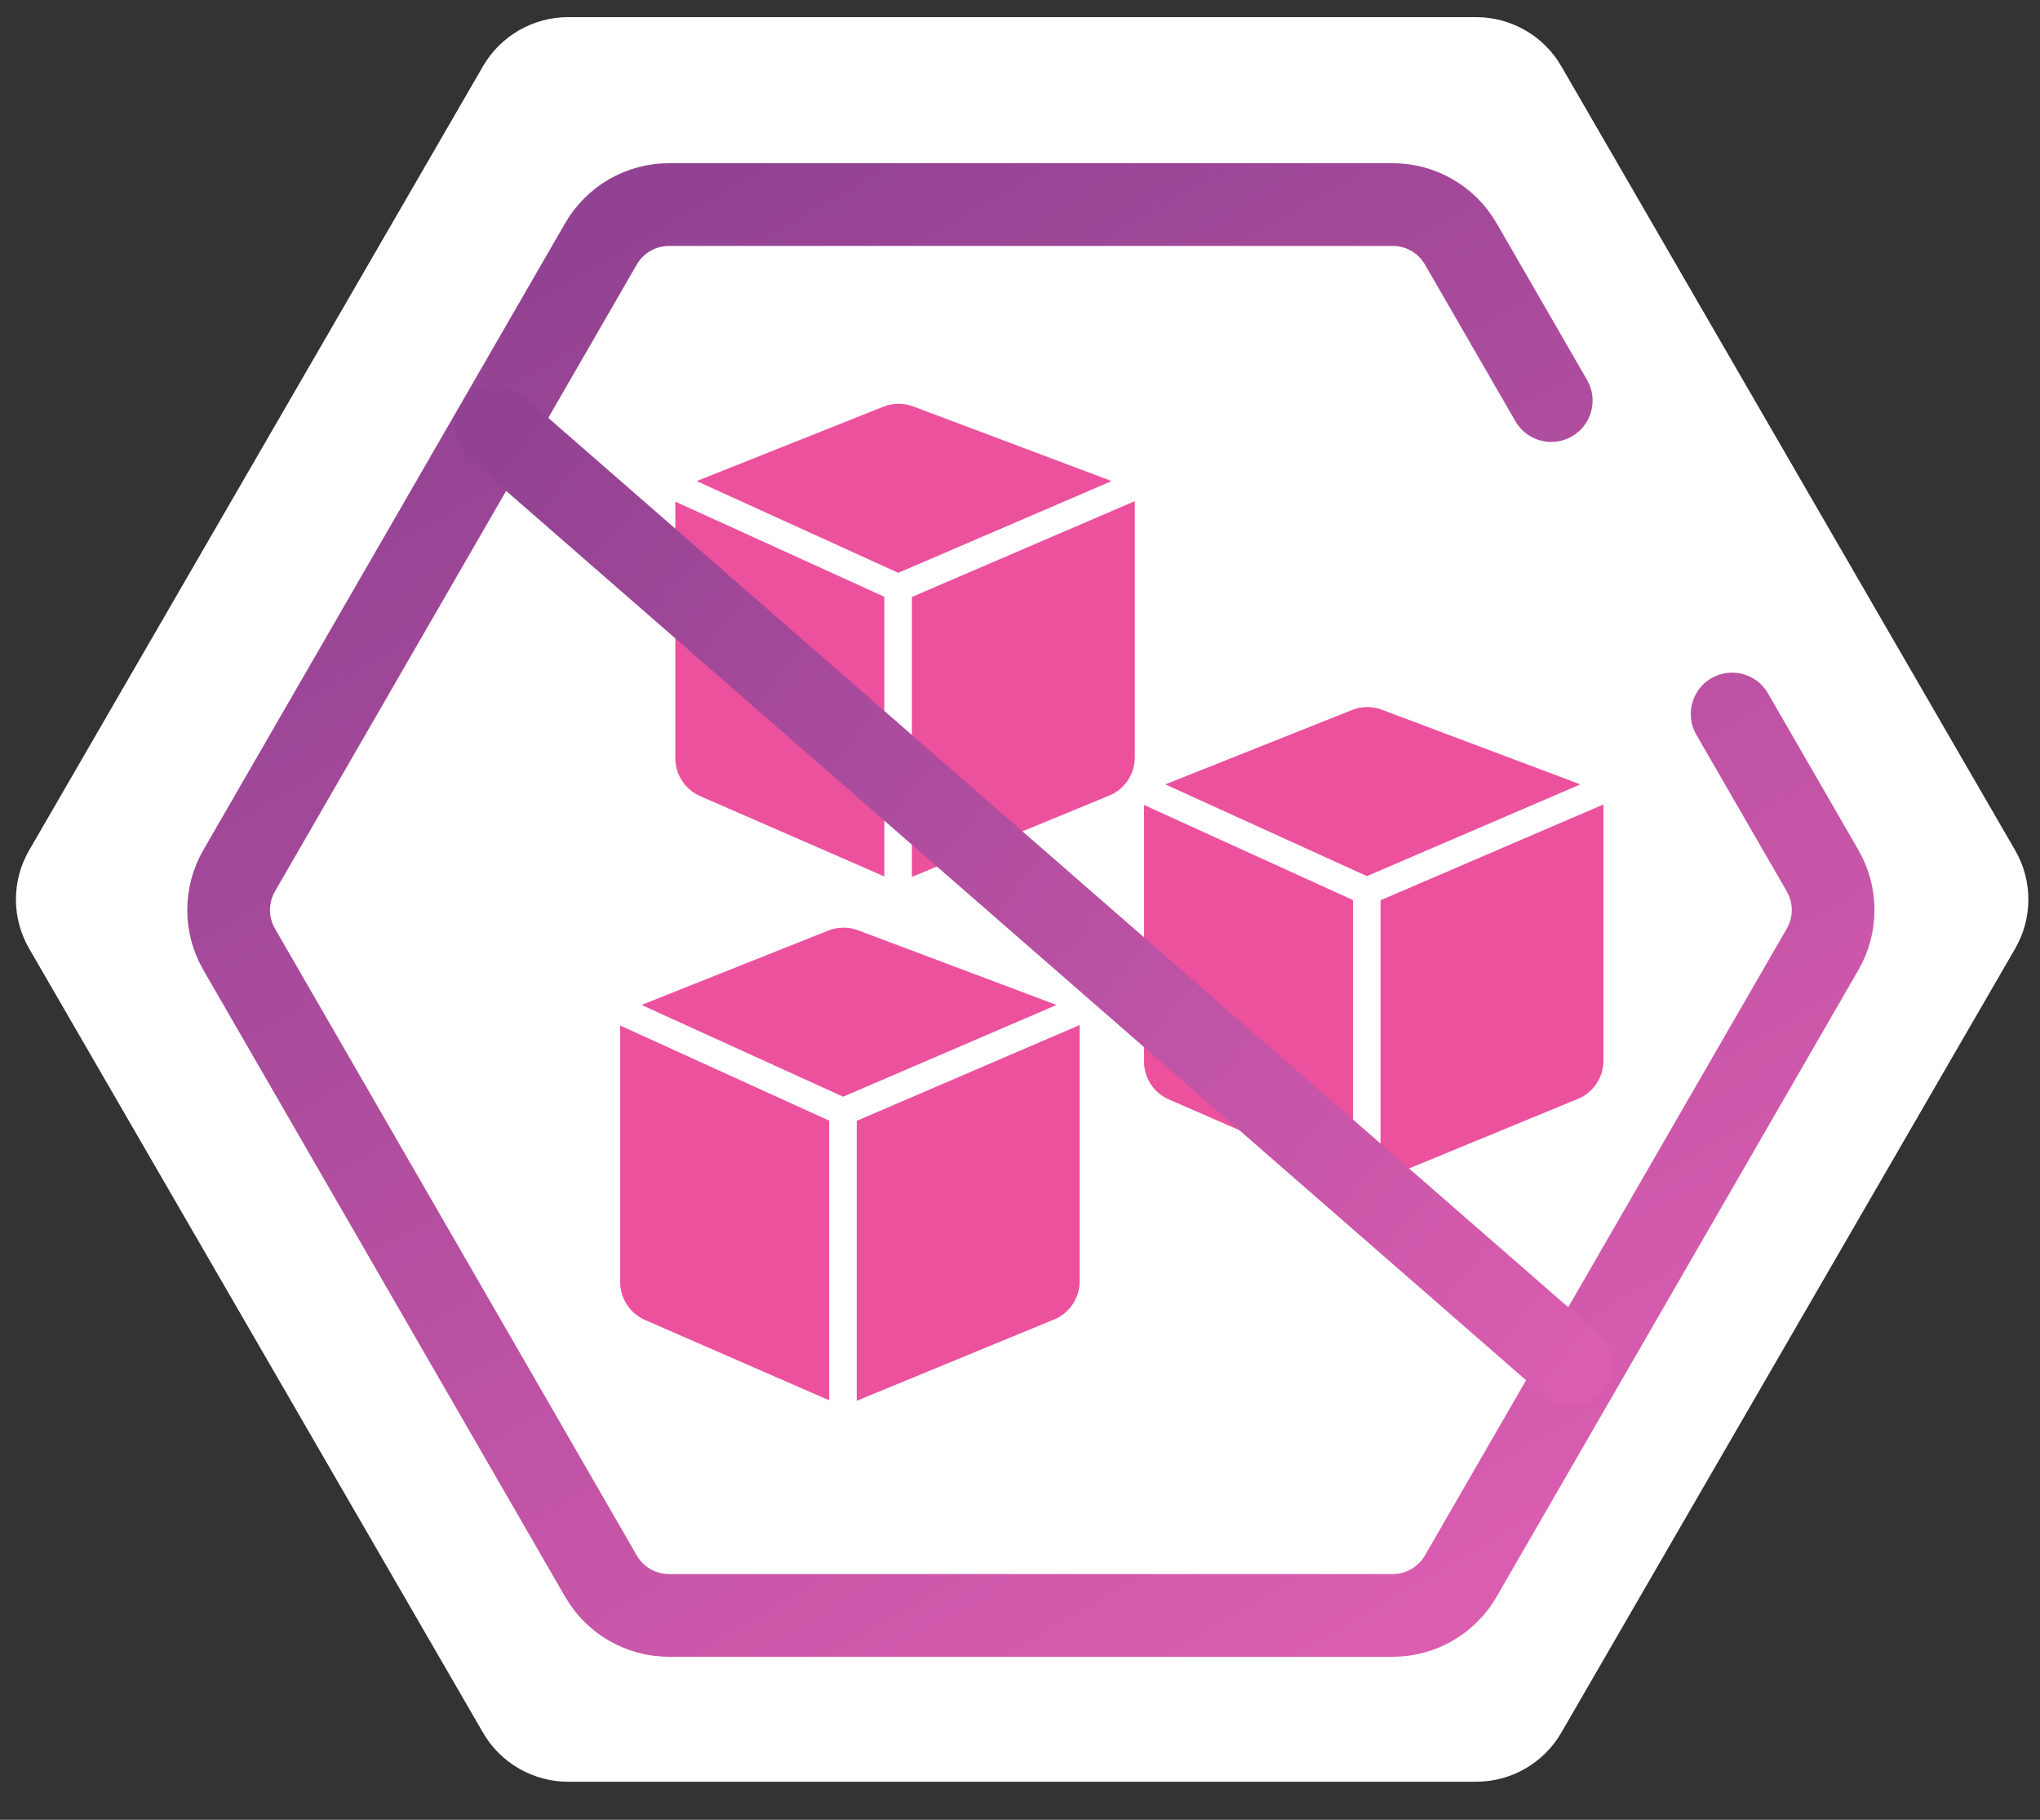 <svg width="74" height="66" viewBox="0 0 74 66" fill="none" xmlns="http://www.w3.org/2000/svg">
<rect x="0" y="0" width="74" height="66" fill="#333333" stroke="none"/>
<path d="M1.057 34.403L17.52 62.839C18.158 63.942 19.338 64.621 20.615 64.621H53.541C54.818 64.621 55.998 63.942 56.636 62.839L73.099 34.403C73.738 33.3 73.738 31.942 73.099 30.839L56.636 2.403C55.998 1.3 54.818 0.621 53.541 0.621L20.615 0.621C19.338 0.621 18.158 1.3 17.52 2.403L1.057 30.839C0.418 31.942 0.418 33.3 1.057 34.403Z" fill="white"/>
<path d="M23.198 48.331L30.578 51.55L38.426 48.318C39.175 48.009 39.664 47.279 39.664 46.468V36.417L31.303 33.273C30.837 33.097 30.322 33.102 29.859 33.286L21.997 36.417V46.498C21.997 47.293 22.469 48.013 23.198 48.331Z" fill="#EC519E"/>
<path d="M30.578 40.322V51.55M30.578 40.322L21.997 36.417M30.578 40.322L39.664 36.417M30.578 51.55L23.198 48.331C22.469 48.013 21.997 47.293 21.997 46.498V36.417M30.578 51.55L38.426 48.318C39.175 48.009 39.664 47.279 39.664 46.468V36.417M21.997 36.417L29.859 33.286C30.322 33.102 30.837 33.097 31.303 33.273L39.664 36.417" stroke="white"/>
<path d="M42.198 40.331L49.578 43.55L57.426 40.318C58.175 40.009 58.664 39.279 58.664 38.468V28.417L50.303 25.273C49.837 25.097 49.322 25.102 48.859 25.286L40.997 28.417V38.498C40.997 39.293 41.469 40.013 42.198 40.331Z" fill="#EC519E"/>
<path d="M49.578 32.322V43.55M49.578 32.322L40.997 28.417M49.578 32.322L58.664 28.417M49.578 43.55L42.198 40.331C41.469 40.013 40.997 39.293 40.997 38.498V28.417M49.578 43.55L57.426 40.318C58.175 40.009 58.664 39.279 58.664 38.468V28.417M40.997 28.417L48.859 25.286C49.322 25.102 49.837 25.097 50.303 25.273L58.664 28.417" stroke="white"/>
<path d="M25.198 29.331L32.578 32.55L40.426 29.317C41.175 29.009 41.664 28.279 41.664 27.468V17.417L33.303 14.273C32.837 14.097 32.322 14.102 31.859 14.286L23.997 17.417V27.498C23.997 28.293 24.469 29.013 25.198 29.331Z" fill="#EC519E"/>
<path d="M32.578 21.322V32.55M32.578 21.322L23.997 17.417M32.578 21.322L41.664 17.417M32.578 32.55L25.198 29.331C24.469 29.013 23.997 28.293 23.997 27.498V17.417M32.578 32.55L40.426 29.317C41.175 29.009 41.664 28.279 41.664 27.468V17.417M23.997 17.417L31.859 14.286C32.322 14.102 32.837 14.097 33.303 14.273L41.664 17.417" stroke="white"/>
<path d="M56.27 14.528L52.988 8.844C52.479 7.963 51.538 7.419 50.52 7.419L24.268 7.419C23.25 7.419 22.309 7.963 21.8 8.844L8.675 31.579C8.166 32.461 8.166 33.547 8.675 34.429L21.8 57.163C22.309 58.045 23.25 58.588 24.268 58.588L50.52 58.588C51.538 58.588 52.479 58.045 52.988 57.163L66.114 34.429C66.623 33.547 66.623 32.461 66.114 31.579L62.832 25.895" stroke="url(#paint0_linear_1732_22212)" stroke-width="3" stroke-linecap="round"/>
<path d="M18 15.5L57 49.5" stroke="url(#paint1_linear_1732_22212)" stroke-width="3" stroke-linecap="round"/>
<defs>
<linearGradient id="paint0_linear_1732_22212" x1="51.945" y1="58.206" x2="22.844" y2="7.801" gradientUnits="userSpaceOnUse">
<stop stop-color="#DA5DB0"/>
<stop offset="1" stop-color="#924292"/>
</linearGradient>
<linearGradient id="paint1_linear_1732_22212" x1="58" y1="49" x2="18" y2="16" gradientUnits="userSpaceOnUse">
<stop stop-color="#DA5DB0"/>
<stop offset="1" stop-color="#924292"/>
</linearGradient>
</defs>
</svg>
